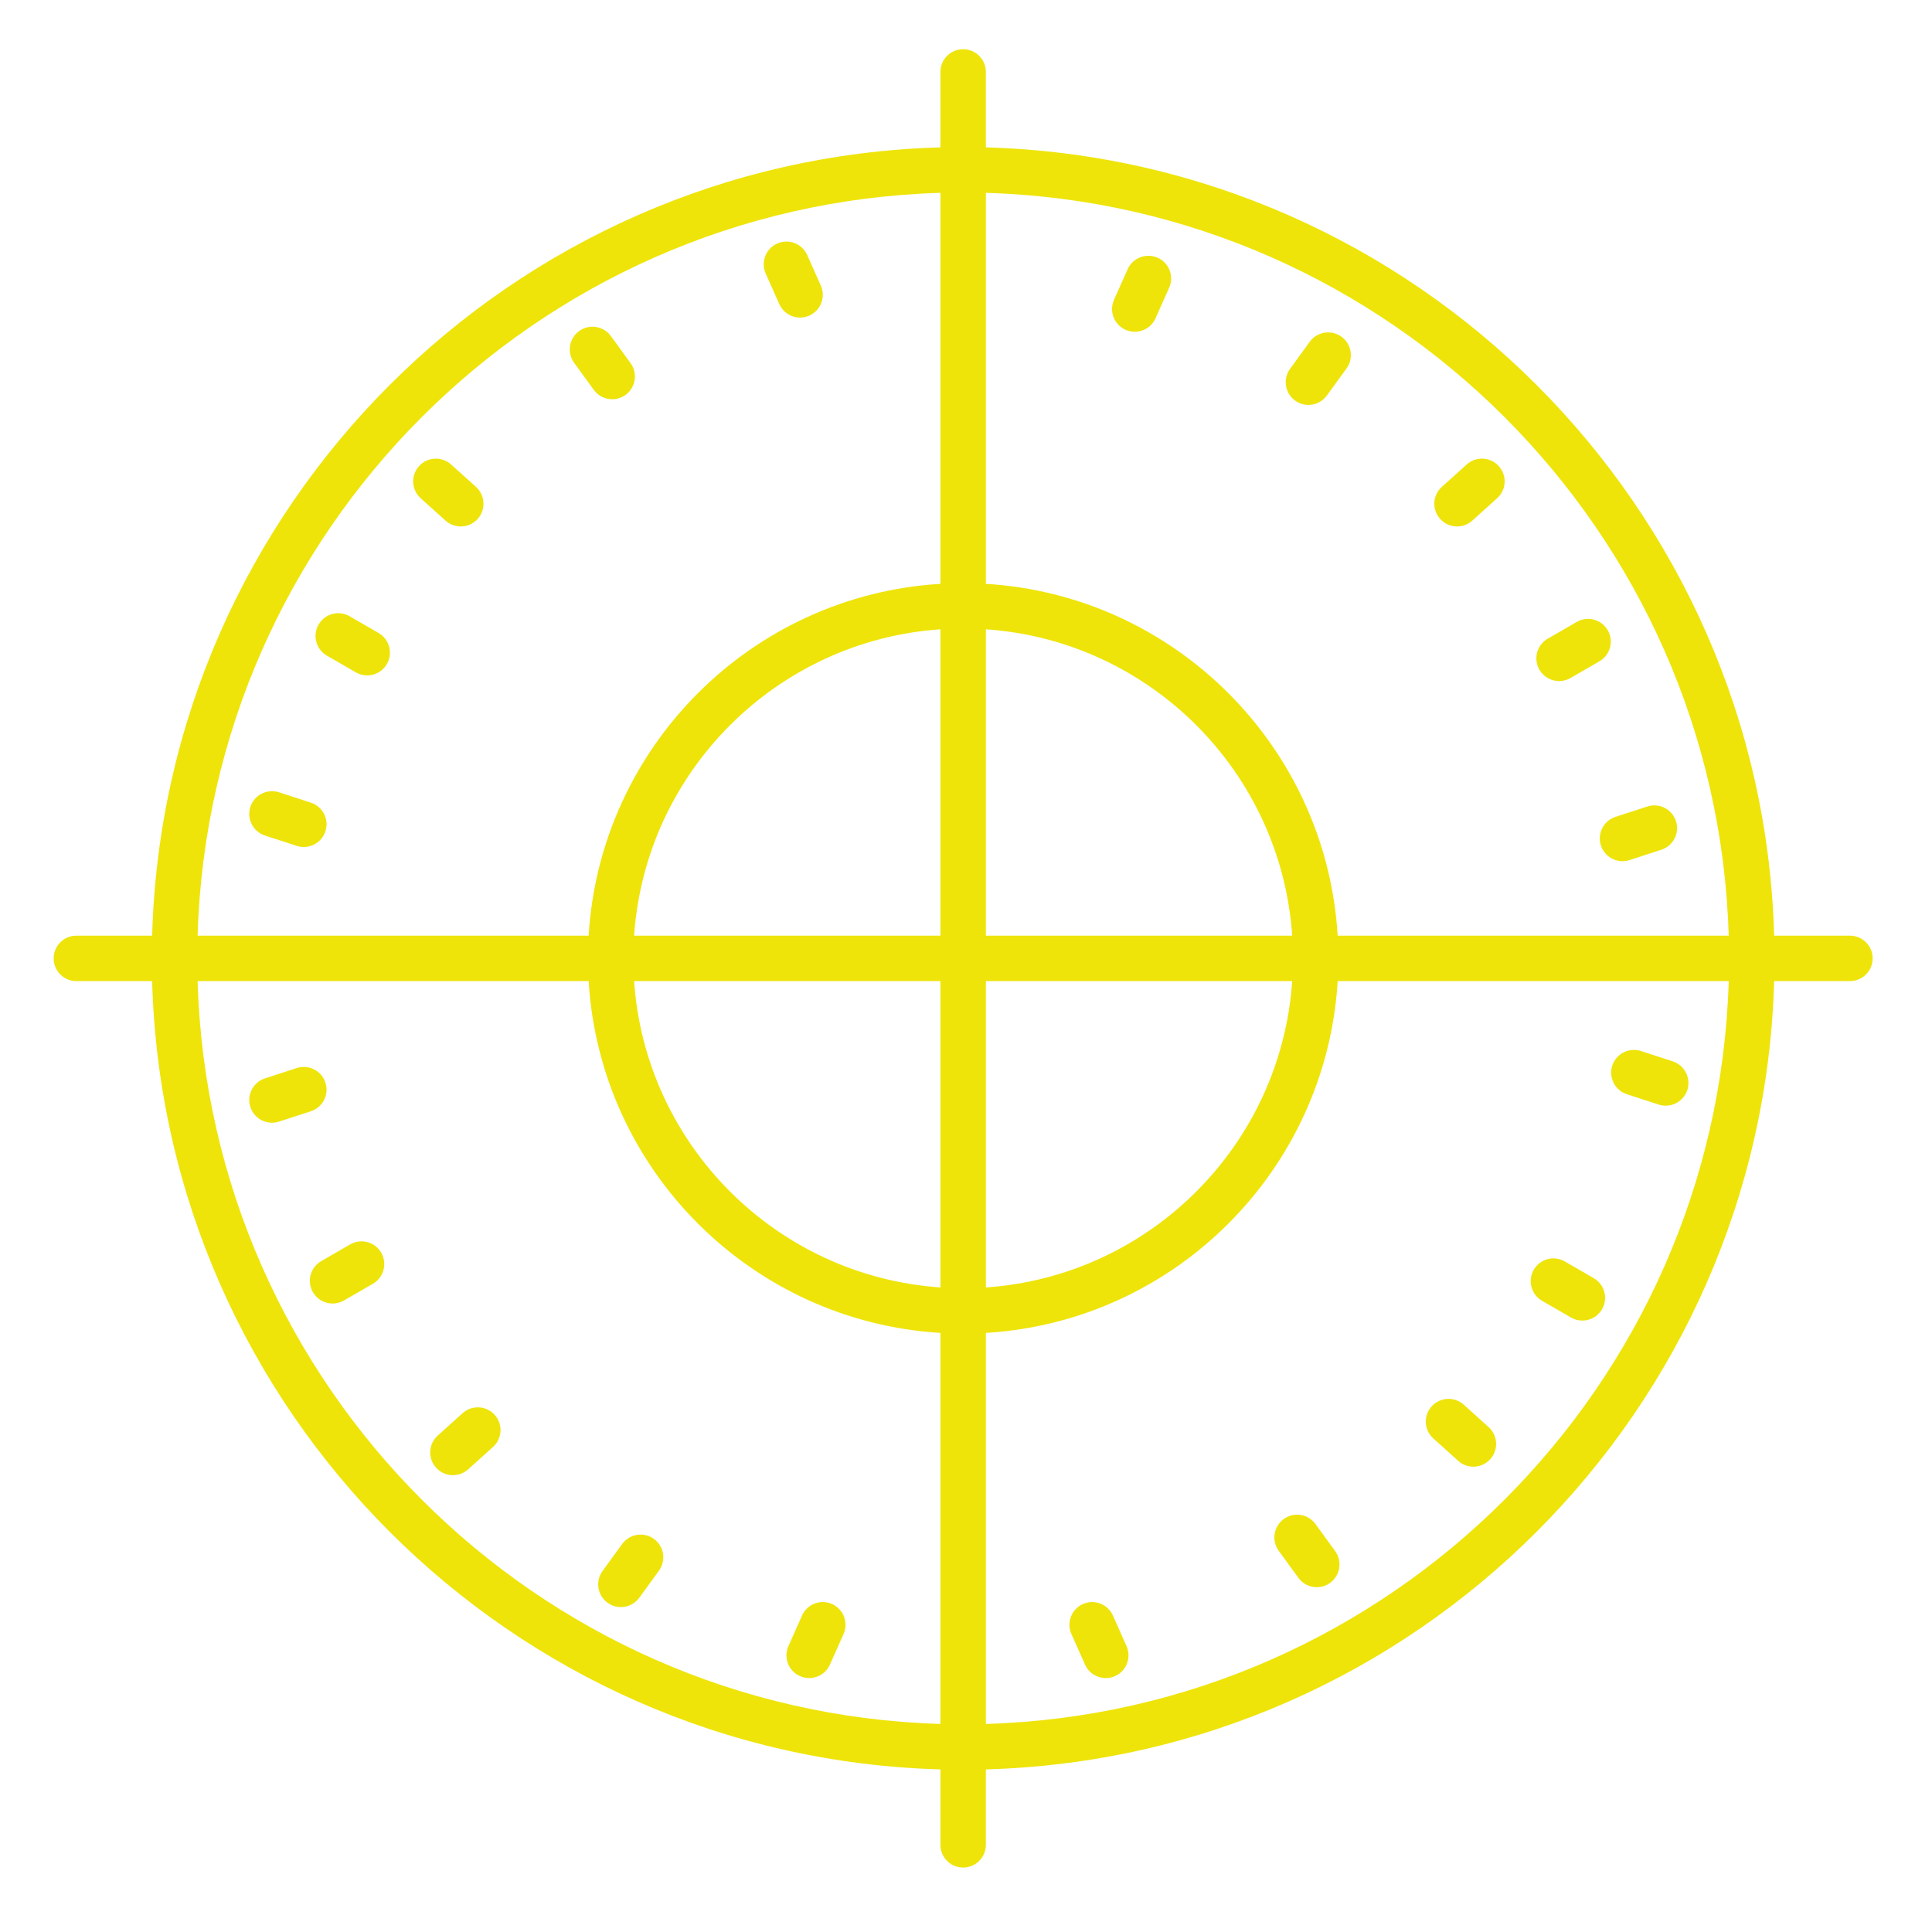 <?xml version="1.0" encoding="UTF-8"?>
<svg xmlns="http://www.w3.org/2000/svg" fill="#eee40a" width="69" height="69" viewBox="0 0 85 85">
<path d="m3.359,43.165l3.334,0c0.524,18.893 15.788,34.157 34.681,34.681l0,3.319c0,0.552 0.448,1 1,1s1,-0.448 1,-1l0,-3.319c18.893,-0.524 34.157,-15.788 34.681,-34.681l3.334,0c0.552,0 1,-0.448 1,-1s-0.448,-1 -1,-1l-3.334,0c-0.524,-18.893 -15.788,-34.157 -34.681,-34.681l0,-3.319c0,-0.552 -0.448,-1 -1,-1s-1,0.448 -1,1l0,3.319c-18.892,0.524 -34.156,15.788 -34.68,34.681l-3.334,0c-0.552,0 -1,0.448 -1,1s0.447,1 0.999,1zm5.335,0l17.204,0c0.501,8.314 7.163,14.976 15.477,15.477l0,17.204c-17.791,-0.522 -32.159,-14.89 -32.681,-32.681zm34.681,0l13.477,0c-0.495,7.212 -6.265,12.982 -13.477,13.477l0,-13.477zm0,-2l0,-13.478c7.212,0.495 12.982,6.265 13.477,13.478l-13.477,0zm-2,0l-13.477,0c0.495,-7.212 6.265,-12.983 13.477,-13.478l0,13.478zm0,2l0,13.477c-7.212,-0.495 -12.982,-6.265 -13.477,-13.477l13.477,0zm2,32.681l0,-17.204c8.314,-0.501 14.976,-7.163 15.477,-15.477l17.204,0c-0.522,17.791 -14.89,32.159 -32.681,32.681zm32.681,-34.681l-17.204,0c-0.501,-8.315 -7.163,-14.976 -15.477,-15.478l0,-17.203c17.791,0.522 32.159,14.89 32.681,32.681zm-34.681,-32.681l0,17.203c-8.314,0.501 -14.976,7.163 -15.477,15.478l-17.204,0c0.522,-17.791 14.89,-32.159 32.681,-32.681z"/>
<path d="m34.286,13.378c0.166,0.373 0.531,0.594 0.914,0.594c0.136,0 0.274,-0.028 0.406,-0.087c0.504,-0.225 0.731,-0.816 0.507,-1.32l-0.599,-1.344c-0.225,-0.504 -0.814,-0.73 -1.32,-0.507c-0.504,0.225 -0.731,0.816 -0.507,1.32l0.599,1.344z"/>
<path d="m27.521,17.374c0.447,-0.325 0.546,-0.95 0.221,-1.397l-0.865,-1.191c-0.325,-0.446 -0.949,-0.546 -1.397,-0.221c-0.447,0.325 -0.546,0.95 -0.221,1.397l0.865,1.191c0.196,0.269 0.5,0.412 0.81,0.412c0.203,0 0.409,-0.062 0.587,-0.191z"/>
<path d="m19.846,20.435c-0.41,-0.369 -1.042,-0.336 -1.412,0.074s-0.336,1.042 0.074,1.412l1.094,0.985c0.191,0.172 0.43,0.257 0.668,0.257c0.273,0 0.546,-0.112 0.744,-0.331c0.37,-0.41 0.336,-1.042 -0.074,-1.412l-1.094,-0.985z"/>
<path d="m16.656,27.849l-1.274,-0.736c-0.479,-0.277 -1.09,-0.112 -1.366,0.366c-0.276,0.478 -0.112,1.09 0.366,1.366l1.274,0.736c0.157,0.091 0.33,0.134 0.499,0.134c0.346,0 0.682,-0.179 0.867,-0.5c0.276,-0.478 0.112,-1.09 -0.366,-1.366z"/>
<path d="m13.675,35.313l-1.4,-0.455c-0.527,-0.17 -1.09,0.118 -1.26,0.642c-0.17,0.525 0.117,1.09 0.642,1.26l1.4,0.455c0.103,0.033 0.207,0.049 0.309,0.049c0.422,0 0.814,-0.269 0.951,-0.691c0.171,-0.525 -0.117,-1.09 -0.642,-1.26z"/>
<path d="m14.317,47.631c-0.171,-0.525 -0.734,-0.812 -1.26,-0.642l-1.4,0.455c-0.525,0.171 -0.812,0.735 -0.642,1.26c0.138,0.423 0.529,0.691 0.951,0.691c0.102,0 0.207,-0.016 0.309,-0.049l1.4,-0.455c0.526,-0.17 0.813,-0.734 0.642,-1.26z"/>
<path d="m15.406,54.748l-1.274,0.736c-0.479,0.276 -0.642,0.888 -0.366,1.366c0.186,0.321 0.521,0.5 0.867,0.5c0.169,0 0.342,-0.043 0.499,-0.134l1.274,-0.736c0.479,-0.276 0.642,-0.888 0.366,-1.366c-0.276,-0.478 -0.888,-0.643 -1.366,-0.366z"/>
<path d="m20.352,62.174l-1.094,0.985c-0.411,0.37 -0.444,1.002 -0.074,1.412c0.197,0.22 0.47,0.331 0.744,0.331c0.238,0 0.478,-0.085 0.668,-0.257l1.094,-0.985c0.411,-0.37 0.444,-1.002 0.074,-1.412c-0.369,-0.411 -1.002,-0.443 -1.412,-0.074z"/>
<path d="m27.374,67.927l-0.865,1.19c-0.325,0.447 -0.226,1.072 0.221,1.397c0.178,0.129 0.383,0.191 0.587,0.191c0.309,0 0.614,-0.143 0.81,-0.412l0.865,-1.19c0.325,-0.447 0.226,-1.072 -0.221,-1.397c-0.447,-0.324 -1.072,-0.224 -1.397,0.221z"/>
<path d="m36.606,70.57c-0.505,-0.225 -1.095,0.002 -1.32,0.507l-0.599,1.345c-0.225,0.504 0.002,1.096 0.507,1.32c0.132,0.059 0.271,0.087 0.406,0.087c0.383,0 0.748,-0.221 0.914,-0.594l0.599,-1.345c0.224,-0.504 -0.003,-1.096 -0.507,-1.32z"/>
<path d="m48.964,71.077c-0.225,-0.504 -0.815,-0.731 -1.32,-0.507c-0.504,0.225 -0.731,0.816 -0.507,1.32l0.599,1.345c0.166,0.373 0.531,0.594 0.914,0.594c0.136,0 0.274,-0.028 0.406,-0.087c0.504,-0.225 0.731,-0.816 0.507,-1.32l-0.599,-1.345z"/>
<path d="m56.479,66.831c-0.447,0.325 -0.546,0.95 -0.221,1.397l0.865,1.19c0.196,0.269 0.5,0.412 0.81,0.412c0.204,0 0.41,-0.062 0.587,-0.191c0.447,-0.325 0.546,-0.95 0.221,-1.397l-0.865,-1.19c-0.324,-0.446 -0.949,-0.546 -1.397,-0.221z"/>
<path d="m64.154,64.271c0.191,0.172 0.43,0.257 0.668,0.257c0.273,0 0.546,-0.112 0.744,-0.331c0.37,-0.41 0.336,-1.042 -0.074,-1.412l-1.094,-0.985c-0.41,-0.368 -1.042,-0.335 -1.412,0.074c-0.37,0.41 -0.336,1.042 0.074,1.412l1.094,0.985z"/>
<path d="m67.844,57.23l1.274,0.736c0.157,0.091 0.33,0.134 0.499,0.134c0.346,0 0.682,-0.179 0.867,-0.5c0.276,-0.478 0.112,-1.09 -0.366,-1.366l-1.274,-0.736c-0.479,-0.277 -1.09,-0.112 -1.366,0.366c-0.276,0.478 -0.112,1.09 0.366,1.366z"/>
<path d="m71.575,48.142l1.4,0.455c0.103,0.033 0.207,0.049 0.309,0.049c0.422,0 0.813,-0.269 0.951,-0.691c0.17,-0.525 -0.117,-1.089 -0.642,-1.26l-1.4,-0.455c-0.526,-0.169 -1.089,0.118 -1.26,0.642c-0.171,0.525 0.116,1.089 0.642,1.26z"/>
<path d="m70.433,37.198c0.137,0.422 0.529,0.691 0.951,0.691c0.102,0 0.206,-0.016 0.309,-0.049l1.4,-0.455c0.525,-0.17 0.812,-0.735 0.642,-1.26c-0.17,-0.524 -0.731,-0.812 -1.26,-0.642l-1.4,0.455c-0.525,0.17 -0.813,0.735 -0.642,1.26z"/>
<path d="m68.595,29.965c0.169,0 0.342,-0.043 0.499,-0.134l1.274,-0.736c0.479,-0.276 0.642,-0.888 0.366,-1.366c-0.276,-0.479 -0.889,-0.643 -1.366,-0.366l-1.274,0.736c-0.479,0.276 -0.642,0.888 -0.366,1.366c0.186,0.321 0.522,0.5 0.867,0.5z"/>
<path d="m64.105,23.163c0.238,0 0.478,-0.085 0.668,-0.257l1.094,-0.985c0.411,-0.37 0.444,-1.002 0.074,-1.412c-0.369,-0.411 -1.002,-0.443 -1.412,-0.074l-1.094,0.985c-0.411,0.37 -0.444,1.002 -0.074,1.412c0.198,0.219 0.47,0.331 0.744,0.331z"/>
<path d="m57.566,17.815c0.31,0 0.614,-0.143 0.81,-0.412l0.865,-1.191c0.325,-0.447 0.226,-1.072 -0.221,-1.397c-0.448,-0.325 -1.072,-0.225 -1.397,0.221l-0.865,1.191c-0.325,0.447 -0.226,1.072 0.221,1.397c0.178,0.129 0.384,0.191 0.587,0.191z"/>
<path d="m49.519,14.51c0.132,0.059 0.27,0.087 0.406,0.087c0.383,0 0.748,-0.221 0.914,-0.594l0.599,-1.344c0.225,-0.504 -0.002,-1.096 -0.507,-1.32c-0.504,-0.222 -1.095,0.001 -1.32,0.507l-0.599,1.344c-0.224,0.504 0.003,1.095 0.507,1.32z"/>
</svg>
